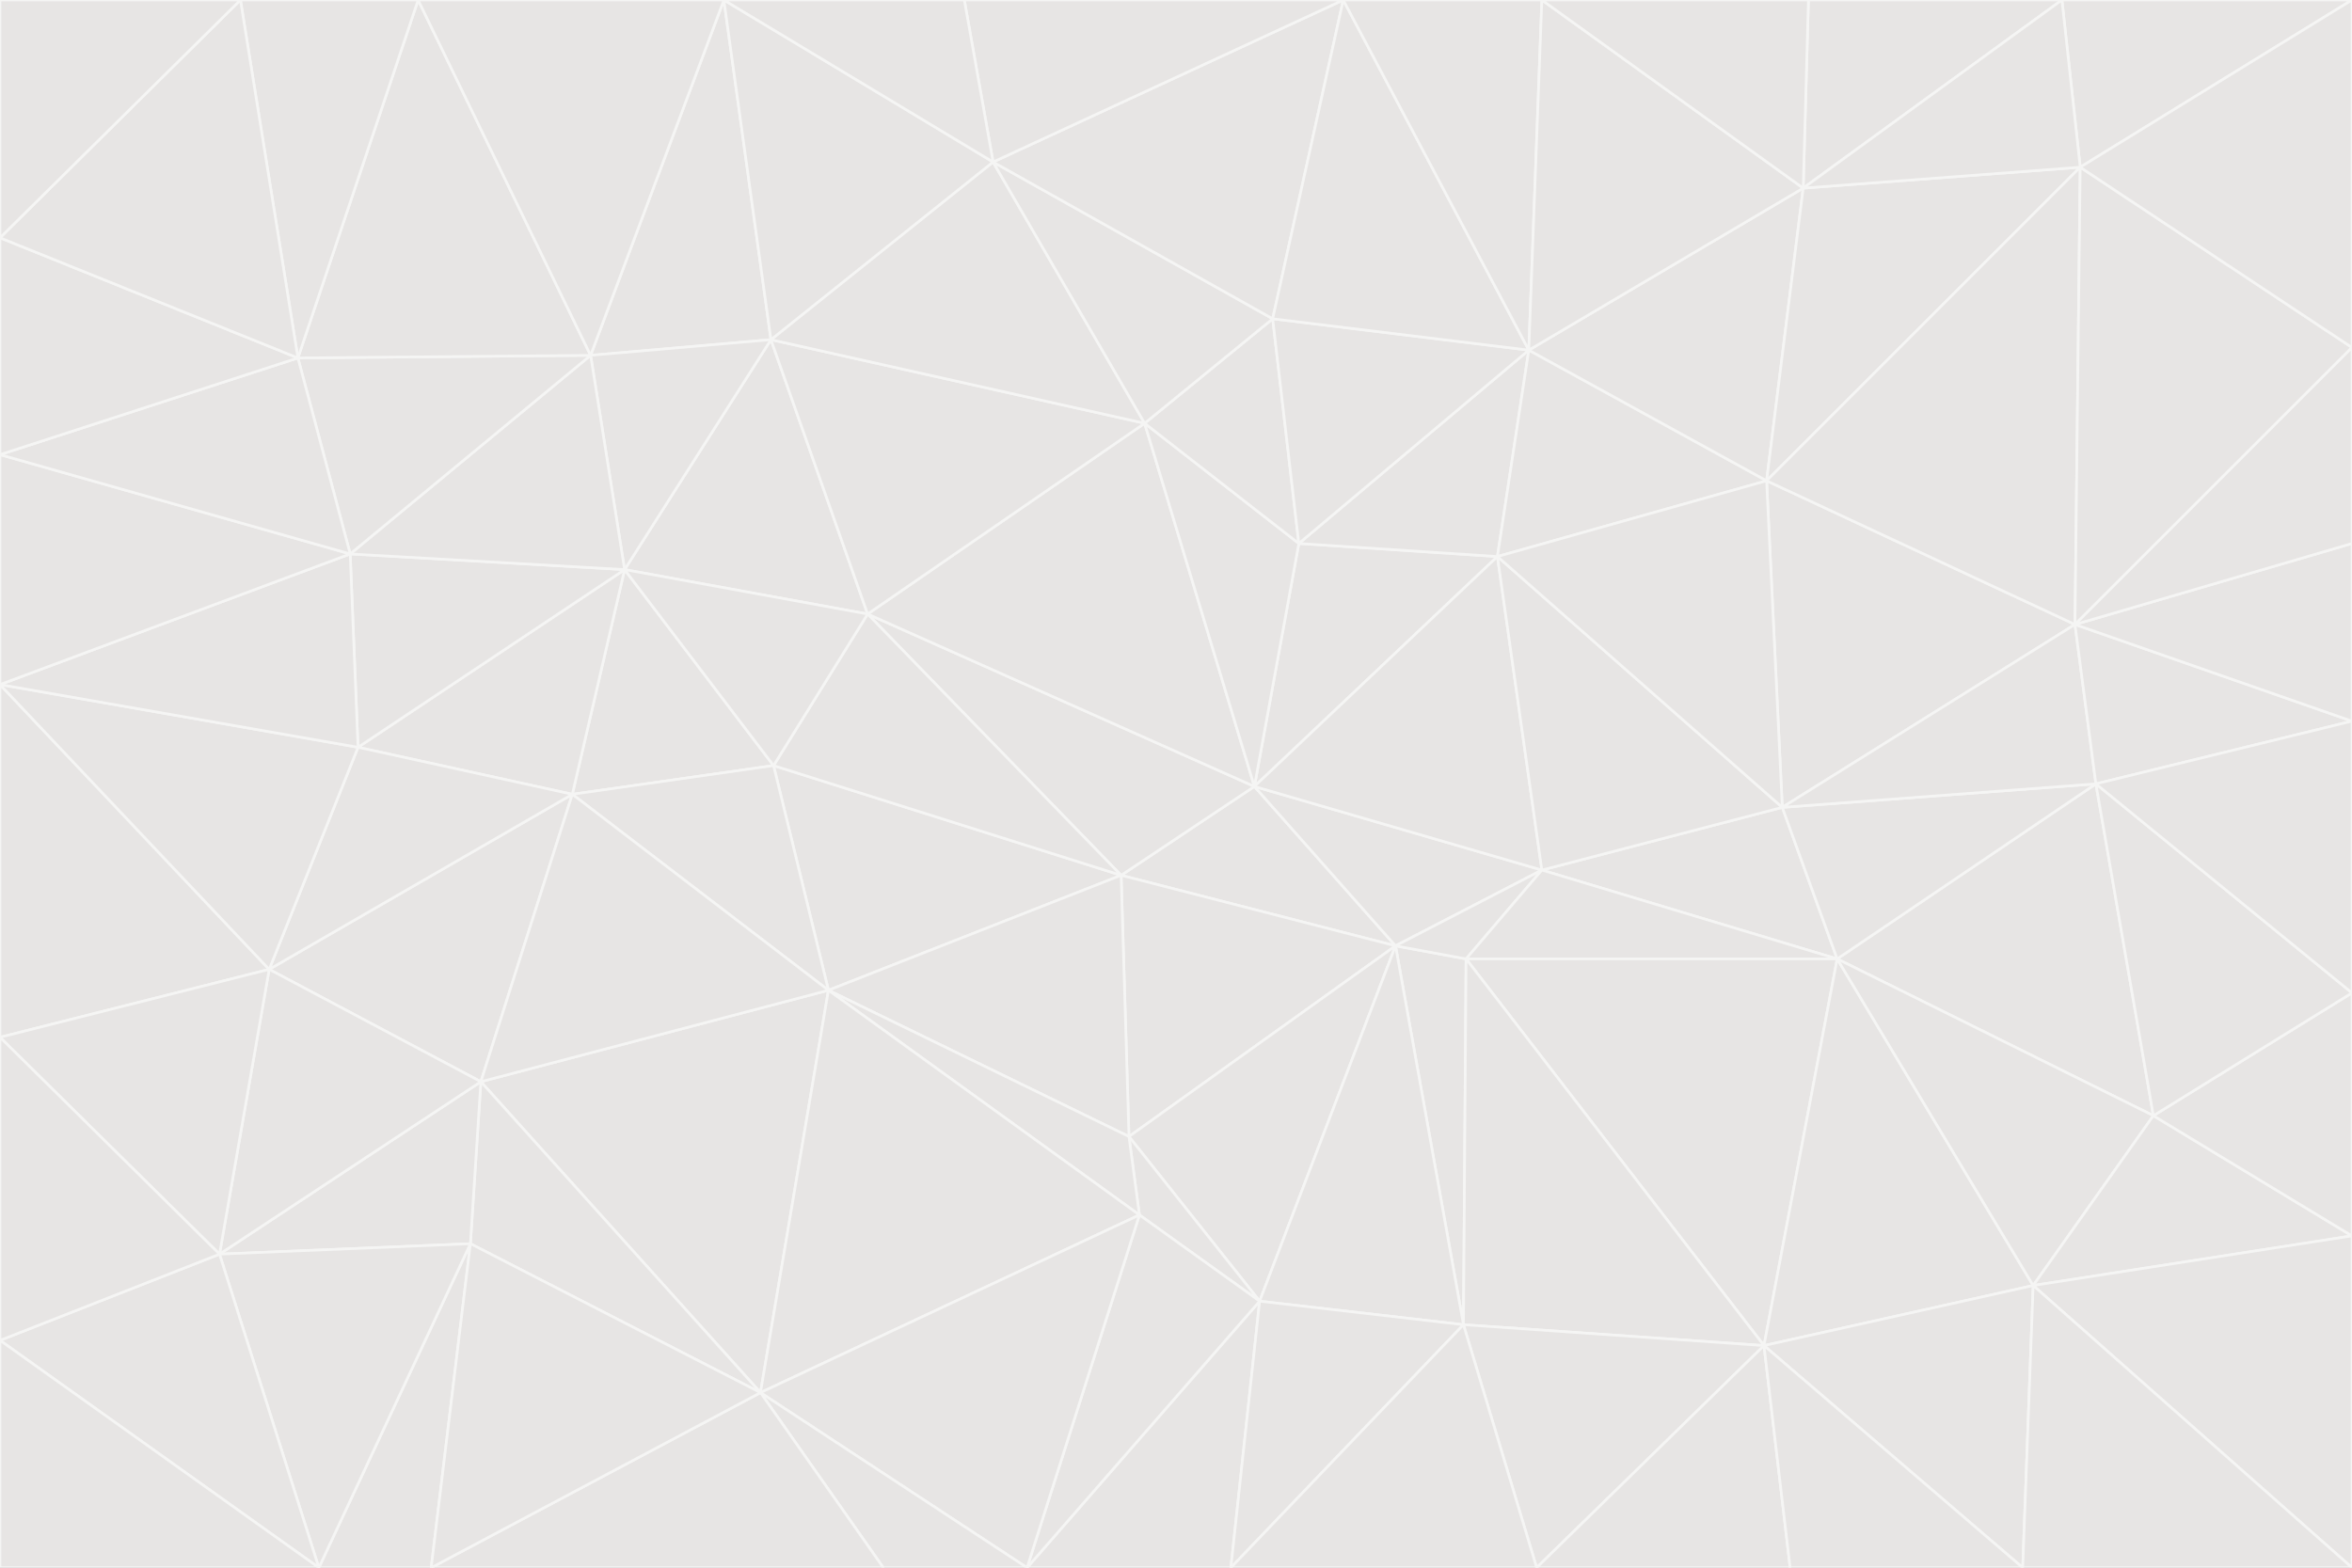 <svg id="visual" viewBox="0 0 900 600" width="900" height="600" xmlns="http://www.w3.org/2000/svg" xmlns:xlink="http://www.w3.org/1999/xlink" version="1.1"><rect x="0" y="0" width="900" height="600" fill="#333333" stroke="none"/><g stroke-width="1" stroke-linejoin="bevel"><path d="M480 301L429 335L534 362Z" fill="#e7e5e4" stroke="#f5f5f4"></path><path d="M534 362L590 333L480 301Z" fill="#e7e5e4" stroke="#f5f5f4"></path><path d="M429 335L432 435L534 362Z" fill="#e7e5e4" stroke="#f5f5f4"></path><path d="M534 362L560 507L561 367Z" fill="#e7e5e4" stroke="#f5f5f4"></path><path d="M561 367L590 333L534 362Z" fill="#e7e5e4" stroke="#f5f5f4"></path><path d="M432 435L482 498L534 362Z" fill="#e7e5e4" stroke="#f5f5f4"></path><path d="M436 465L482 498L432 435Z" fill="#e7e5e4" stroke="#f5f5f4"></path><path d="M703 367L682 309L590 333Z" fill="#e7e5e4" stroke="#f5f5f4"></path><path d="M573 213L497 208L480 301Z" fill="#e7e5e4" stroke="#f5f5f4"></path><path d="M480 301L332 235L429 335Z" fill="#e7e5e4" stroke="#f5f5f4"></path><path d="M296 293L317 379L429 335Z" fill="#e7e5e4" stroke="#f5f5f4"></path><path d="M429 335L317 379L432 435Z" fill="#e7e5e4" stroke="#f5f5f4"></path><path d="M432 435L317 379L436 465Z" fill="#e7e5e4" stroke="#f5f5f4"></path><path d="M590 333L573 213L480 301Z" fill="#e7e5e4" stroke="#f5f5f4"></path><path d="M482 498L560 507L534 362Z" fill="#e7e5e4" stroke="#f5f5f4"></path><path d="M438 162L332 235L480 301Z" fill="#e7e5e4" stroke="#f5f5f4"></path><path d="M332 235L296 293L429 335Z" fill="#e7e5e4" stroke="#f5f5f4"></path><path d="M497 208L438 162L480 301Z" fill="#e7e5e4" stroke="#f5f5f4"></path><path d="M487 122L438 162L497 208Z" fill="#e7e5e4" stroke="#f5f5f4"></path><path d="M703 367L590 333L561 367Z" fill="#e7e5e4" stroke="#f5f5f4"></path><path d="M590 333L682 309L573 213Z" fill="#e7e5e4" stroke="#f5f5f4"></path><path d="M675 515L703 367L561 367Z" fill="#e7e5e4" stroke="#f5f5f4"></path><path d="M585 134L497 208L573 213Z" fill="#e7e5e4" stroke="#f5f5f4"></path><path d="M585 134L487 122L497 208Z" fill="#e7e5e4" stroke="#f5f5f4"></path><path d="M295 130L239 218L332 235Z" fill="#e7e5e4" stroke="#f5f5f4"></path><path d="M393 600L471 600L482 498Z" fill="#e7e5e4" stroke="#f5f5f4"></path><path d="M482 498L471 600L560 507Z" fill="#e7e5e4" stroke="#f5f5f4"></path><path d="M560 507L675 515L561 367Z" fill="#e7e5e4" stroke="#f5f5f4"></path><path d="M393 600L482 498L436 465Z" fill="#e7e5e4" stroke="#f5f5f4"></path><path d="M676 184L585 134L573 213Z" fill="#e7e5e4" stroke="#f5f5f4"></path><path d="M588 600L675 515L560 507Z" fill="#e7e5e4" stroke="#f5f5f4"></path><path d="M184 414L291 533L317 379Z" fill="#e7e5e4" stroke="#f5f5f4"></path><path d="M317 379L291 533L436 465Z" fill="#e7e5e4" stroke="#f5f5f4"></path><path d="M291 533L393 600L436 465Z" fill="#e7e5e4" stroke="#f5f5f4"></path><path d="M794 239L676 184L682 309Z" fill="#e7e5e4" stroke="#f5f5f4"></path><path d="M682 309L676 184L573 213Z" fill="#e7e5e4" stroke="#f5f5f4"></path><path d="M239 218L219 304L296 293Z" fill="#e7e5e4" stroke="#f5f5f4"></path><path d="M296 293L219 304L317 379Z" fill="#e7e5e4" stroke="#f5f5f4"></path><path d="M239 218L296 293L332 235Z" fill="#e7e5e4" stroke="#f5f5f4"></path><path d="M471 600L588 600L560 507Z" fill="#e7e5e4" stroke="#f5f5f4"></path><path d="M295 130L332 235L438 162Z" fill="#e7e5e4" stroke="#f5f5f4"></path><path d="M291 533L338 600L393 600Z" fill="#e7e5e4" stroke="#f5f5f4"></path><path d="M380 62L295 130L438 162Z" fill="#e7e5e4" stroke="#f5f5f4"></path><path d="M103 371L184 414L219 304Z" fill="#e7e5e4" stroke="#f5f5f4"></path><path d="M219 304L184 414L317 379Z" fill="#e7e5e4" stroke="#f5f5f4"></path><path d="M291 533L165 600L338 600Z" fill="#e7e5e4" stroke="#f5f5f4"></path><path d="M487 122L380 62L438 162Z" fill="#e7e5e4" stroke="#f5f5f4"></path><path d="M514 0L380 62L487 122Z" fill="#e7e5e4" stroke="#f5f5f4"></path><path d="M588 600L685 600L675 515Z" fill="#e7e5e4" stroke="#f5f5f4"></path><path d="M824 427L802 300L703 367Z" fill="#e7e5e4" stroke="#f5f5f4"></path><path d="M184 414L180 476L291 533Z" fill="#e7e5e4" stroke="#f5f5f4"></path><path d="M778 492L703 367L675 515Z" fill="#e7e5e4" stroke="#f5f5f4"></path><path d="M703 367L802 300L682 309Z" fill="#e7e5e4" stroke="#f5f5f4"></path><path d="M774 600L778 492L675 515Z" fill="#e7e5e4" stroke="#f5f5f4"></path><path d="M802 300L794 239L682 309Z" fill="#e7e5e4" stroke="#f5f5f4"></path><path d="M676 184L690 72L585 134Z" fill="#e7e5e4" stroke="#f5f5f4"></path><path d="M277 0L226 136L295 130Z" fill="#e7e5e4" stroke="#f5f5f4"></path><path d="M295 130L226 136L239 218Z" fill="#e7e5e4" stroke="#f5f5f4"></path><path d="M239 218L137 286L219 304Z" fill="#e7e5e4" stroke="#f5f5f4"></path><path d="M134 212L137 286L239 218Z" fill="#e7e5e4" stroke="#f5f5f4"></path><path d="M184 414L84 480L180 476Z" fill="#e7e5e4" stroke="#f5f5f4"></path><path d="M778 492L824 427L703 367Z" fill="#e7e5e4" stroke="#f5f5f4"></path><path d="M802 300L900 276L794 239Z" fill="#e7e5e4" stroke="#f5f5f4"></path><path d="M796 64L690 72L676 184Z" fill="#e7e5e4" stroke="#f5f5f4"></path><path d="M585 134L514 0L487 122Z" fill="#e7e5e4" stroke="#f5f5f4"></path><path d="M590 0L514 0L585 134Z" fill="#e7e5e4" stroke="#f5f5f4"></path><path d="M690 72L590 0L585 134Z" fill="#e7e5e4" stroke="#f5f5f4"></path><path d="M380 62L277 0L295 130Z" fill="#e7e5e4" stroke="#f5f5f4"></path><path d="M514 0L369 0L380 62Z" fill="#e7e5e4" stroke="#f5f5f4"></path><path d="M226 136L134 212L239 218Z" fill="#e7e5e4" stroke="#f5f5f4"></path><path d="M114 137L134 212L226 136Z" fill="#e7e5e4" stroke="#f5f5f4"></path><path d="M0 397L103 371L0 262Z" fill="#e7e5e4" stroke="#f5f5f4"></path><path d="M137 286L103 371L219 304Z" fill="#e7e5e4" stroke="#f5f5f4"></path><path d="M685 600L774 600L675 515Z" fill="#e7e5e4" stroke="#f5f5f4"></path><path d="M778 492L900 473L824 427Z" fill="#e7e5e4" stroke="#f5f5f4"></path><path d="M122 600L165 600L180 476Z" fill="#e7e5e4" stroke="#f5f5f4"></path><path d="M180 476L165 600L291 533Z" fill="#e7e5e4" stroke="#f5f5f4"></path><path d="M369 0L277 0L380 62Z" fill="#e7e5e4" stroke="#f5f5f4"></path><path d="M789 0L692 0L690 72Z" fill="#e7e5e4" stroke="#f5f5f4"></path><path d="M690 72L692 0L590 0Z" fill="#e7e5e4" stroke="#f5f5f4"></path><path d="M103 371L84 480L184 414Z" fill="#e7e5e4" stroke="#f5f5f4"></path><path d="M900 473L900 380L824 427Z" fill="#e7e5e4" stroke="#f5f5f4"></path><path d="M824 427L900 380L802 300Z" fill="#e7e5e4" stroke="#f5f5f4"></path><path d="M794 239L796 64L676 184Z" fill="#e7e5e4" stroke="#f5f5f4"></path><path d="M160 0L114 137L226 136Z" fill="#e7e5e4" stroke="#f5f5f4"></path><path d="M0 262L103 371L137 286Z" fill="#e7e5e4" stroke="#f5f5f4"></path><path d="M103 371L0 397L84 480Z" fill="#e7e5e4" stroke="#f5f5f4"></path><path d="M900 380L900 276L802 300Z" fill="#e7e5e4" stroke="#f5f5f4"></path><path d="M900 133L796 64L794 239Z" fill="#e7e5e4" stroke="#f5f5f4"></path><path d="M84 480L122 600L180 476Z" fill="#e7e5e4" stroke="#f5f5f4"></path><path d="M900 600L900 473L778 492Z" fill="#e7e5e4" stroke="#f5f5f4"></path><path d="M900 276L900 208L794 239Z" fill="#e7e5e4" stroke="#f5f5f4"></path><path d="M900 0L789 0L796 64Z" fill="#e7e5e4" stroke="#f5f5f4"></path><path d="M796 64L789 0L690 72Z" fill="#e7e5e4" stroke="#f5f5f4"></path><path d="M900 208L900 133L794 239Z" fill="#e7e5e4" stroke="#f5f5f4"></path><path d="M277 0L160 0L226 136Z" fill="#e7e5e4" stroke="#f5f5f4"></path><path d="M0 262L137 286L134 212Z" fill="#e7e5e4" stroke="#f5f5f4"></path><path d="M84 480L0 513L122 600Z" fill="#e7e5e4" stroke="#f5f5f4"></path><path d="M0 262L134 212L0 174Z" fill="#e7e5e4" stroke="#f5f5f4"></path><path d="M774 600L900 600L778 492Z" fill="#e7e5e4" stroke="#f5f5f4"></path><path d="M0 174L134 212L114 137Z" fill="#e7e5e4" stroke="#f5f5f4"></path><path d="M0 397L0 513L84 480Z" fill="#e7e5e4" stroke="#f5f5f4"></path><path d="M0 91L0 174L114 137Z" fill="#e7e5e4" stroke="#f5f5f4"></path><path d="M160 0L92 0L114 137Z" fill="#e7e5e4" stroke="#f5f5f4"></path><path d="M0 513L0 600L122 600Z" fill="#e7e5e4" stroke="#f5f5f4"></path><path d="M92 0L0 91L114 137Z" fill="#e7e5e4" stroke="#f5f5f4"></path><path d="M900 133L900 0L796 64Z" fill="#e7e5e4" stroke="#f5f5f4"></path><path d="M92 0L0 0L0 91Z" fill="#e7e5e4" stroke="#f5f5f4"></path></g></svg>
